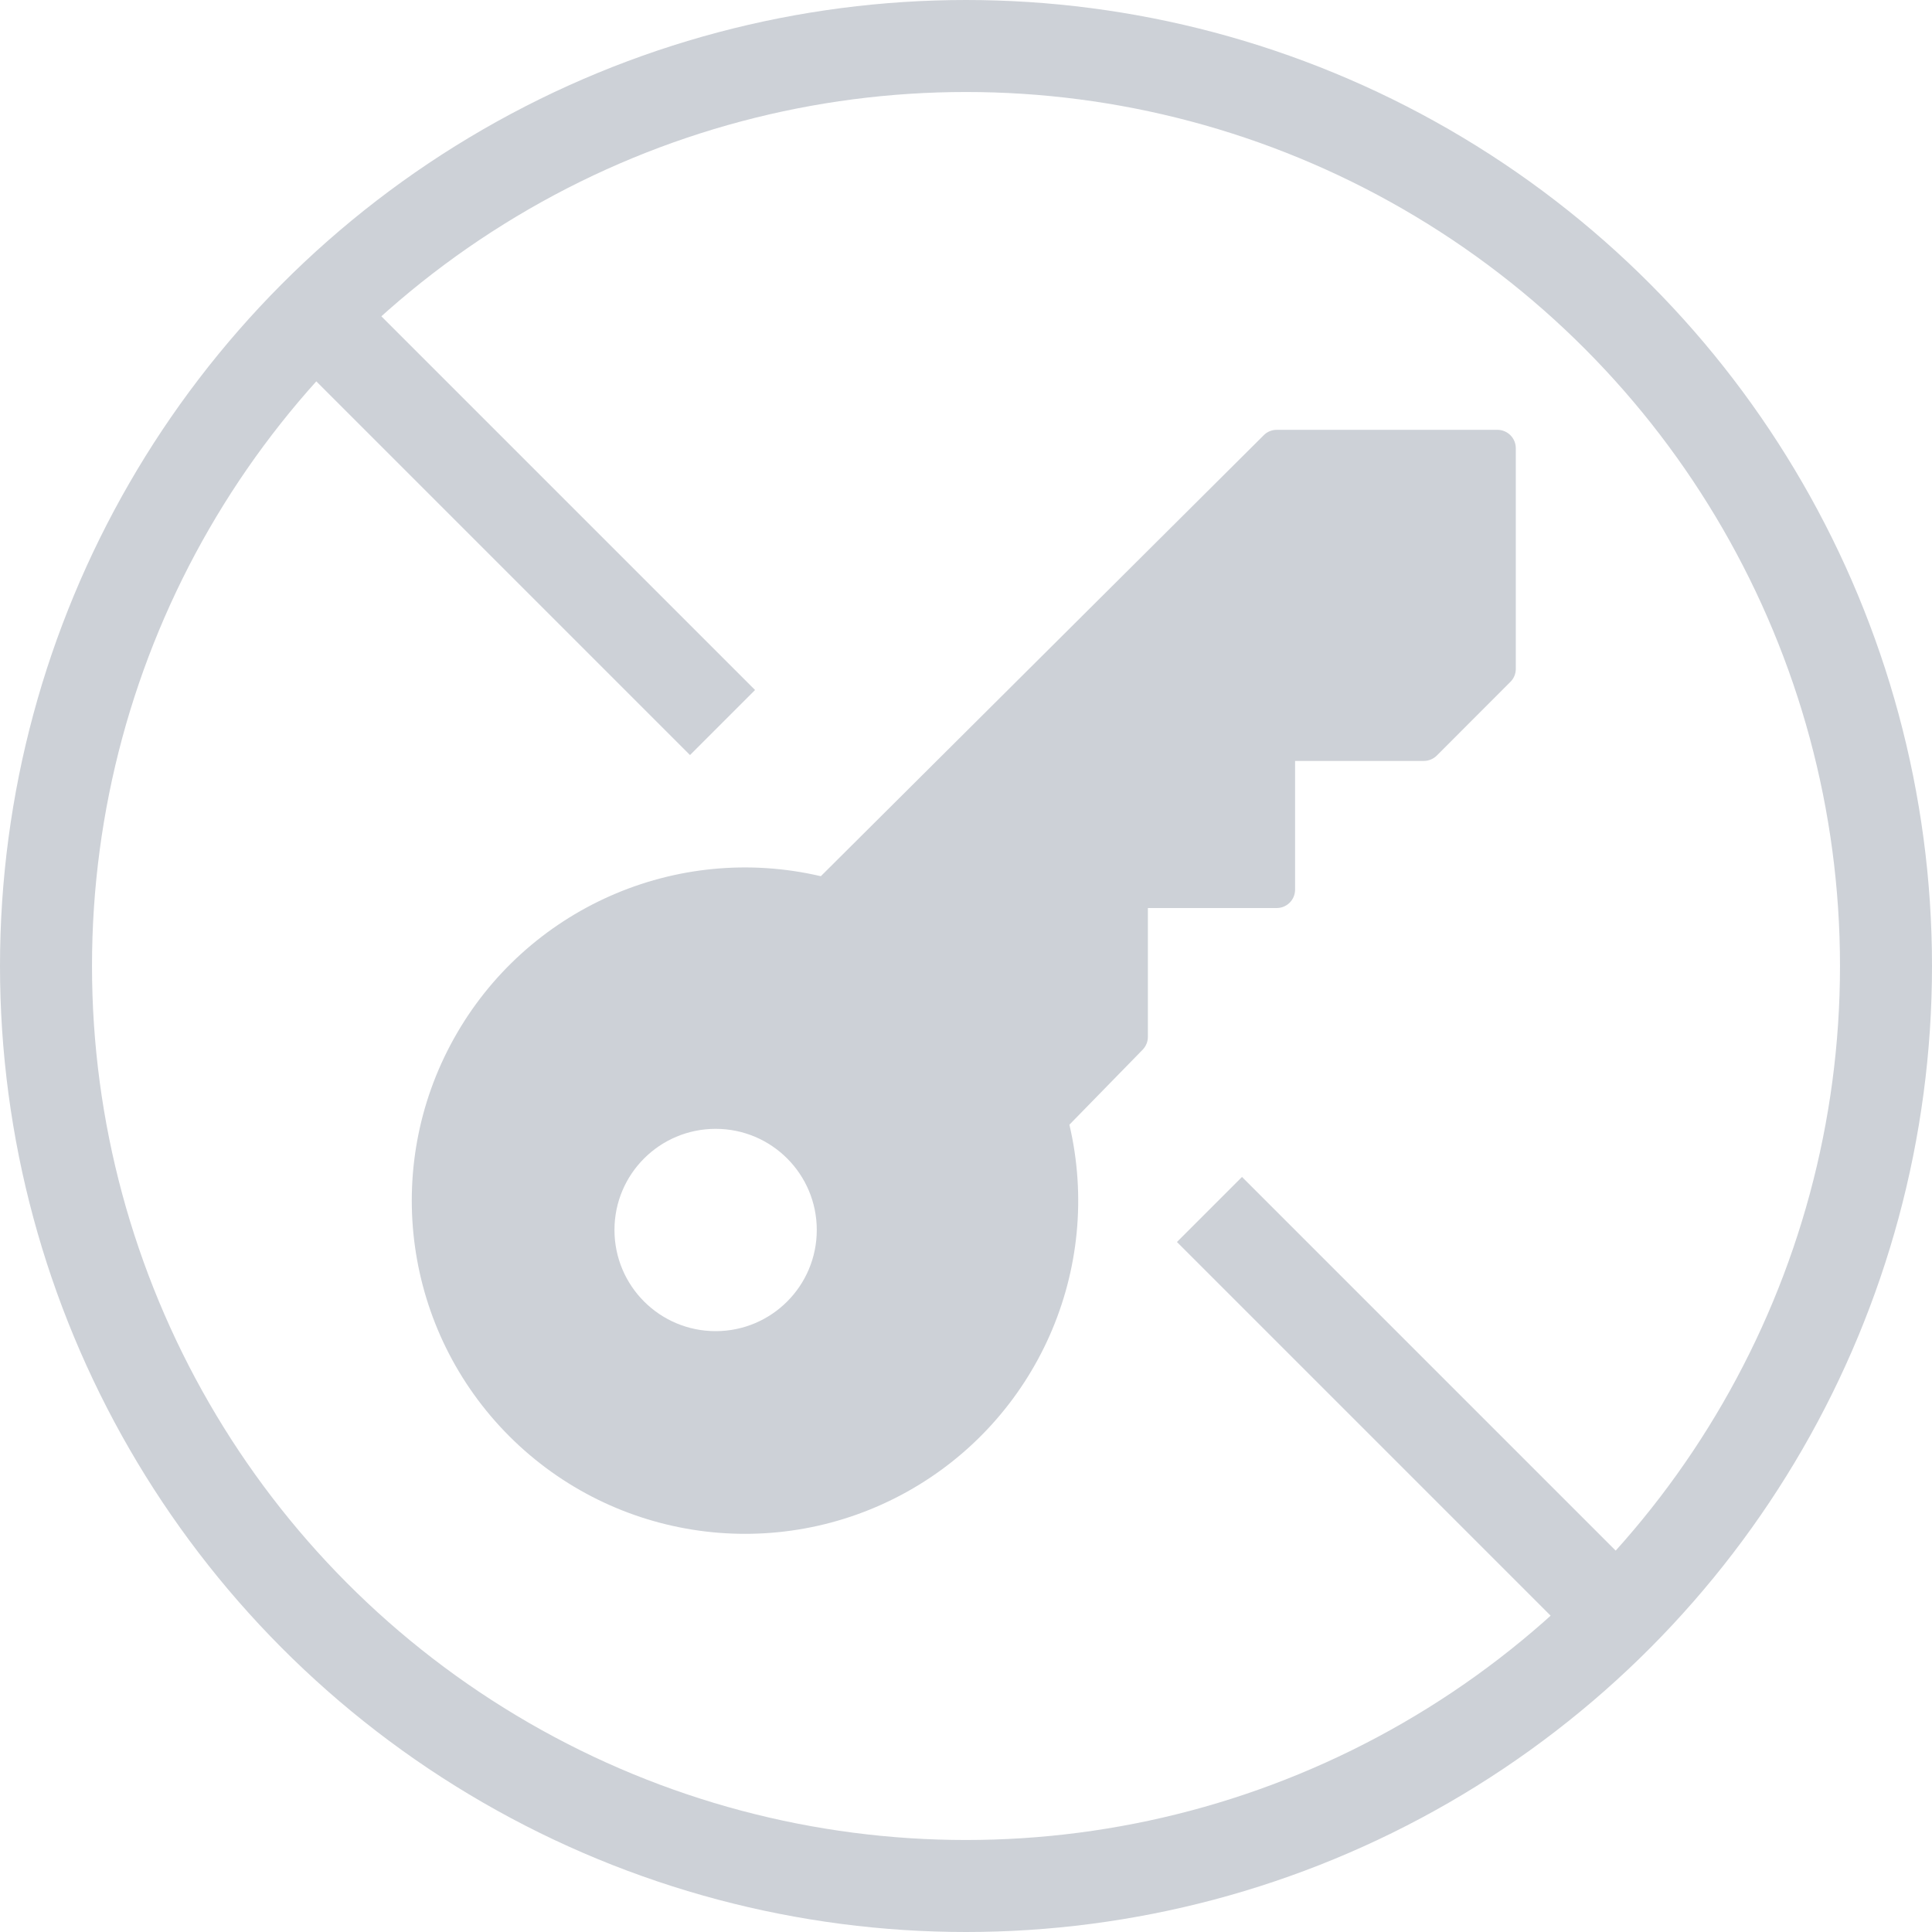 <?xml version="1.0" encoding="UTF-8"?>
<svg width="21px" height="21px" viewBox="0 0 21 21" version="1.1" xmlns="http://www.w3.org/2000/svg" xmlns:xlink="http://www.w3.org/1999/xlink">
    <!-- Generator: Sketch 58 (84663) - https://sketch.com -->
    <title>Artboard Copy 5</title>
    <desc>Created with Sketch.</desc>
    <g id="Artboard-Copy-5" stroke="none" stroke-width="1" fill="none" fill-rule="evenodd">
        <circle id="Oval" stroke="#CDD1D7" cx="10.5" cy="10.5" r="10"></circle>
        <g id="key" transform="translate(4.476, 4.672)" fill="#CDD1D7">
            <path d="M11.8,0 L9.401,0 C9.348,0 9.298,0.021 9.261,0.058 L4.446,4.852 C2.871,4.484 1.243,5.205 0.457,6.618 C-0.33,8.032 -0.083,9.796 1.061,10.94 C2.205,12.083 3.969,12.33 5.383,11.543 C6.796,10.756 7.517,9.128 7.148,7.553 L7.944,6.738 C7.981,6.7 8.001,6.65 8.001,6.598 L8.001,5.198 L9.401,5.198 C9.511,5.198 9.601,5.109 9.601,4.998 L9.601,3.599 L11,3.599 C11.053,3.599 11.104,3.578 11.142,3.54 L11.941,2.74 C11.979,2.703 12,2.652 12,2.599 L12,0.2 C12,0.089 11.91,0 11.8,0 Z M3.303,9.797 C2.695,9.797 2.203,9.305 2.203,8.697 C2.203,8.09 2.695,7.598 3.303,7.598 C3.91,7.598 4.402,8.09 4.402,8.697 C4.402,9.305 3.91,9.797 3.303,9.797 L3.303,9.797 Z" id="Shape"></path>
        </g>
        <path d="M3.5,3.5 L7.5,7.5" id="Line-5" stroke="#CDD1D7" stroke-linecap="square"></path>
        <path d="M13.5,13.5 L17.5,17.5" id="Line-5" stroke="#CDD1D7" stroke-linecap="square"></path>
    </g>
</svg>